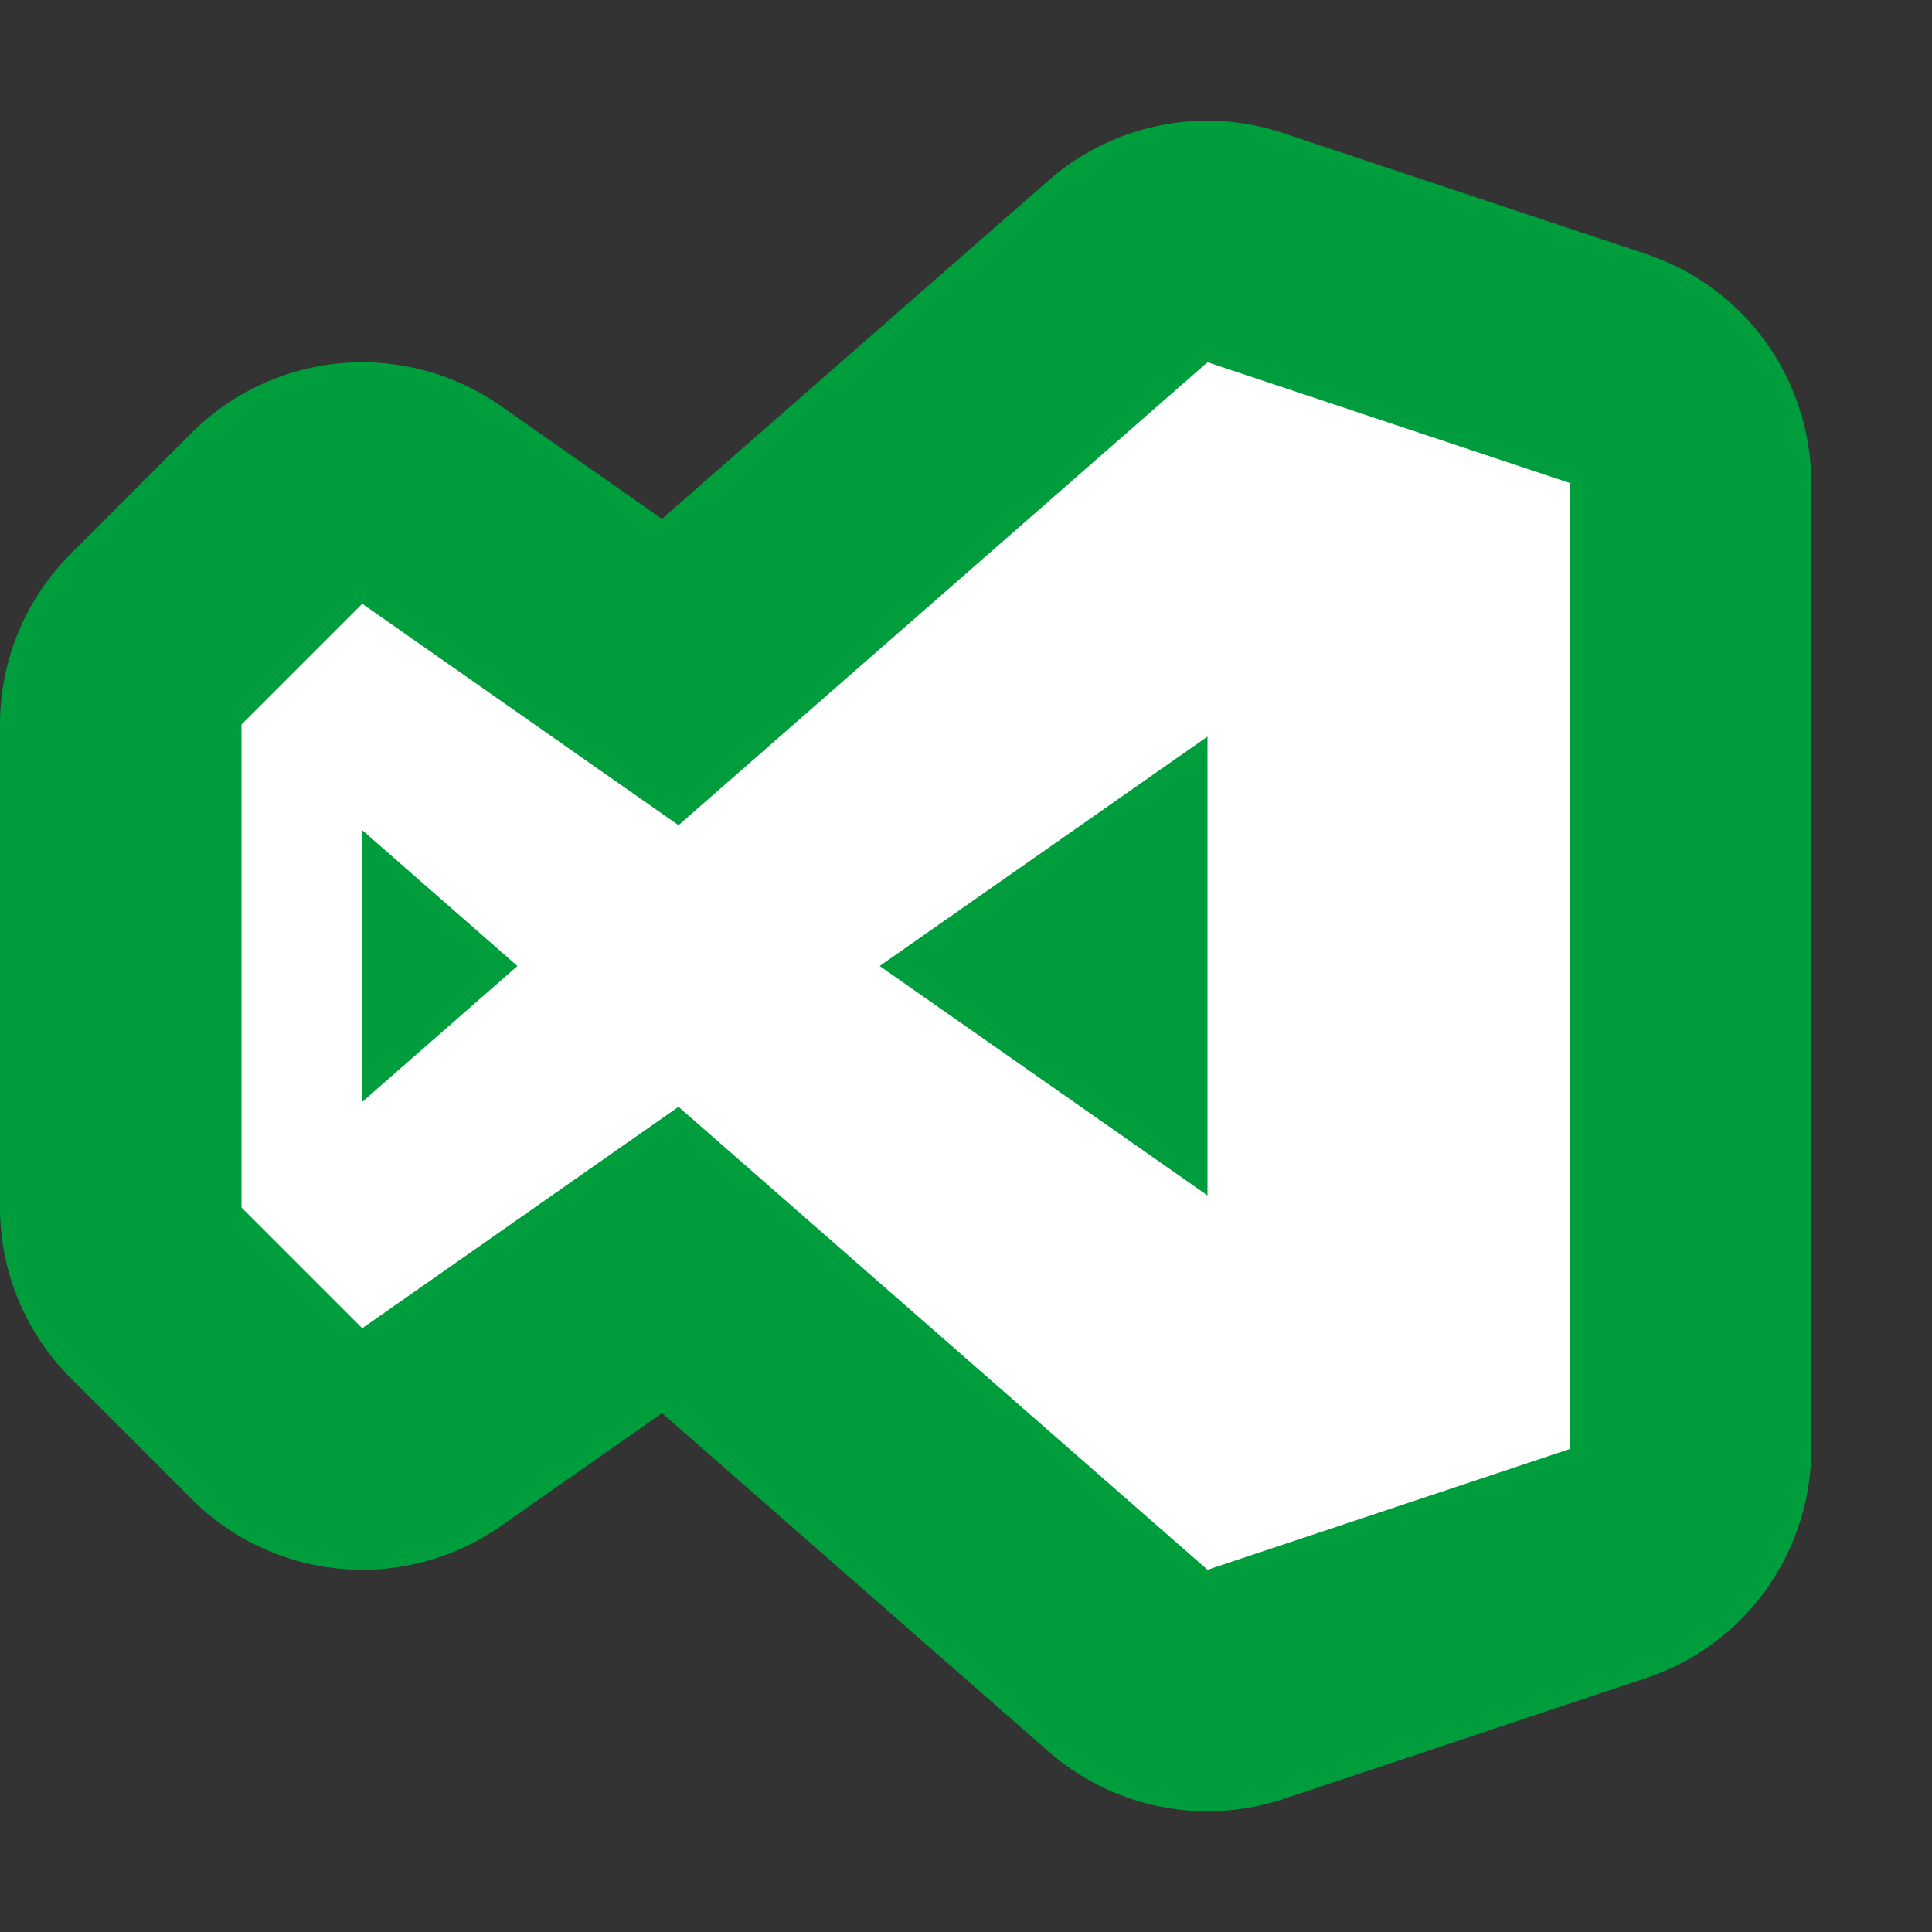 <svg xmlns="http://www.w3.org/2000/svg" width="16" height="16" version="1">
 <rect width="100%" height="100%" fill="#333333" stroke="none"/>
 <path style="fill:#009d3d;fill-rule:evenodd" d="M 10.043,1 A 2,2 0 0 0 8.684,1.494 L 5.482,4.297 4.146,3.361 A 2,2 0 0 0 1.586,3.586 l -1,1 A 2,2 0 0 0 0,6 v 4 a 2,2 0 0 0 0.586,1.414 l 1,1 a 2,2 0 0 0 2.561,0.225 l 1.336,-0.936 3.201,2.803 a 2,2 0 0 0 1.949,0.391 l 3,-1 A 2,2 0 0 0 15,12 V 4 A 2,2 0 0 0 13.633,2.104 l -3,-1 A 2,2 0 0 0 10.043,1 Z"/>
 <path style="fill:#ffffff;fill-rule:evenodd" d="M 10 3 L 5.619 6.834 L 3 5 L 2 6 L 2 10 L 3 11 L 5.619 9.166 L 10 13 L 13 12 L 13 4 L 10 3 z M 10 6.1 L 10 9.9 L 7.285 8 L 10 6.1 z M 3 6.875 L 4.285 8 L 3 9.125 L 3 6.875 z"/>
</svg>

